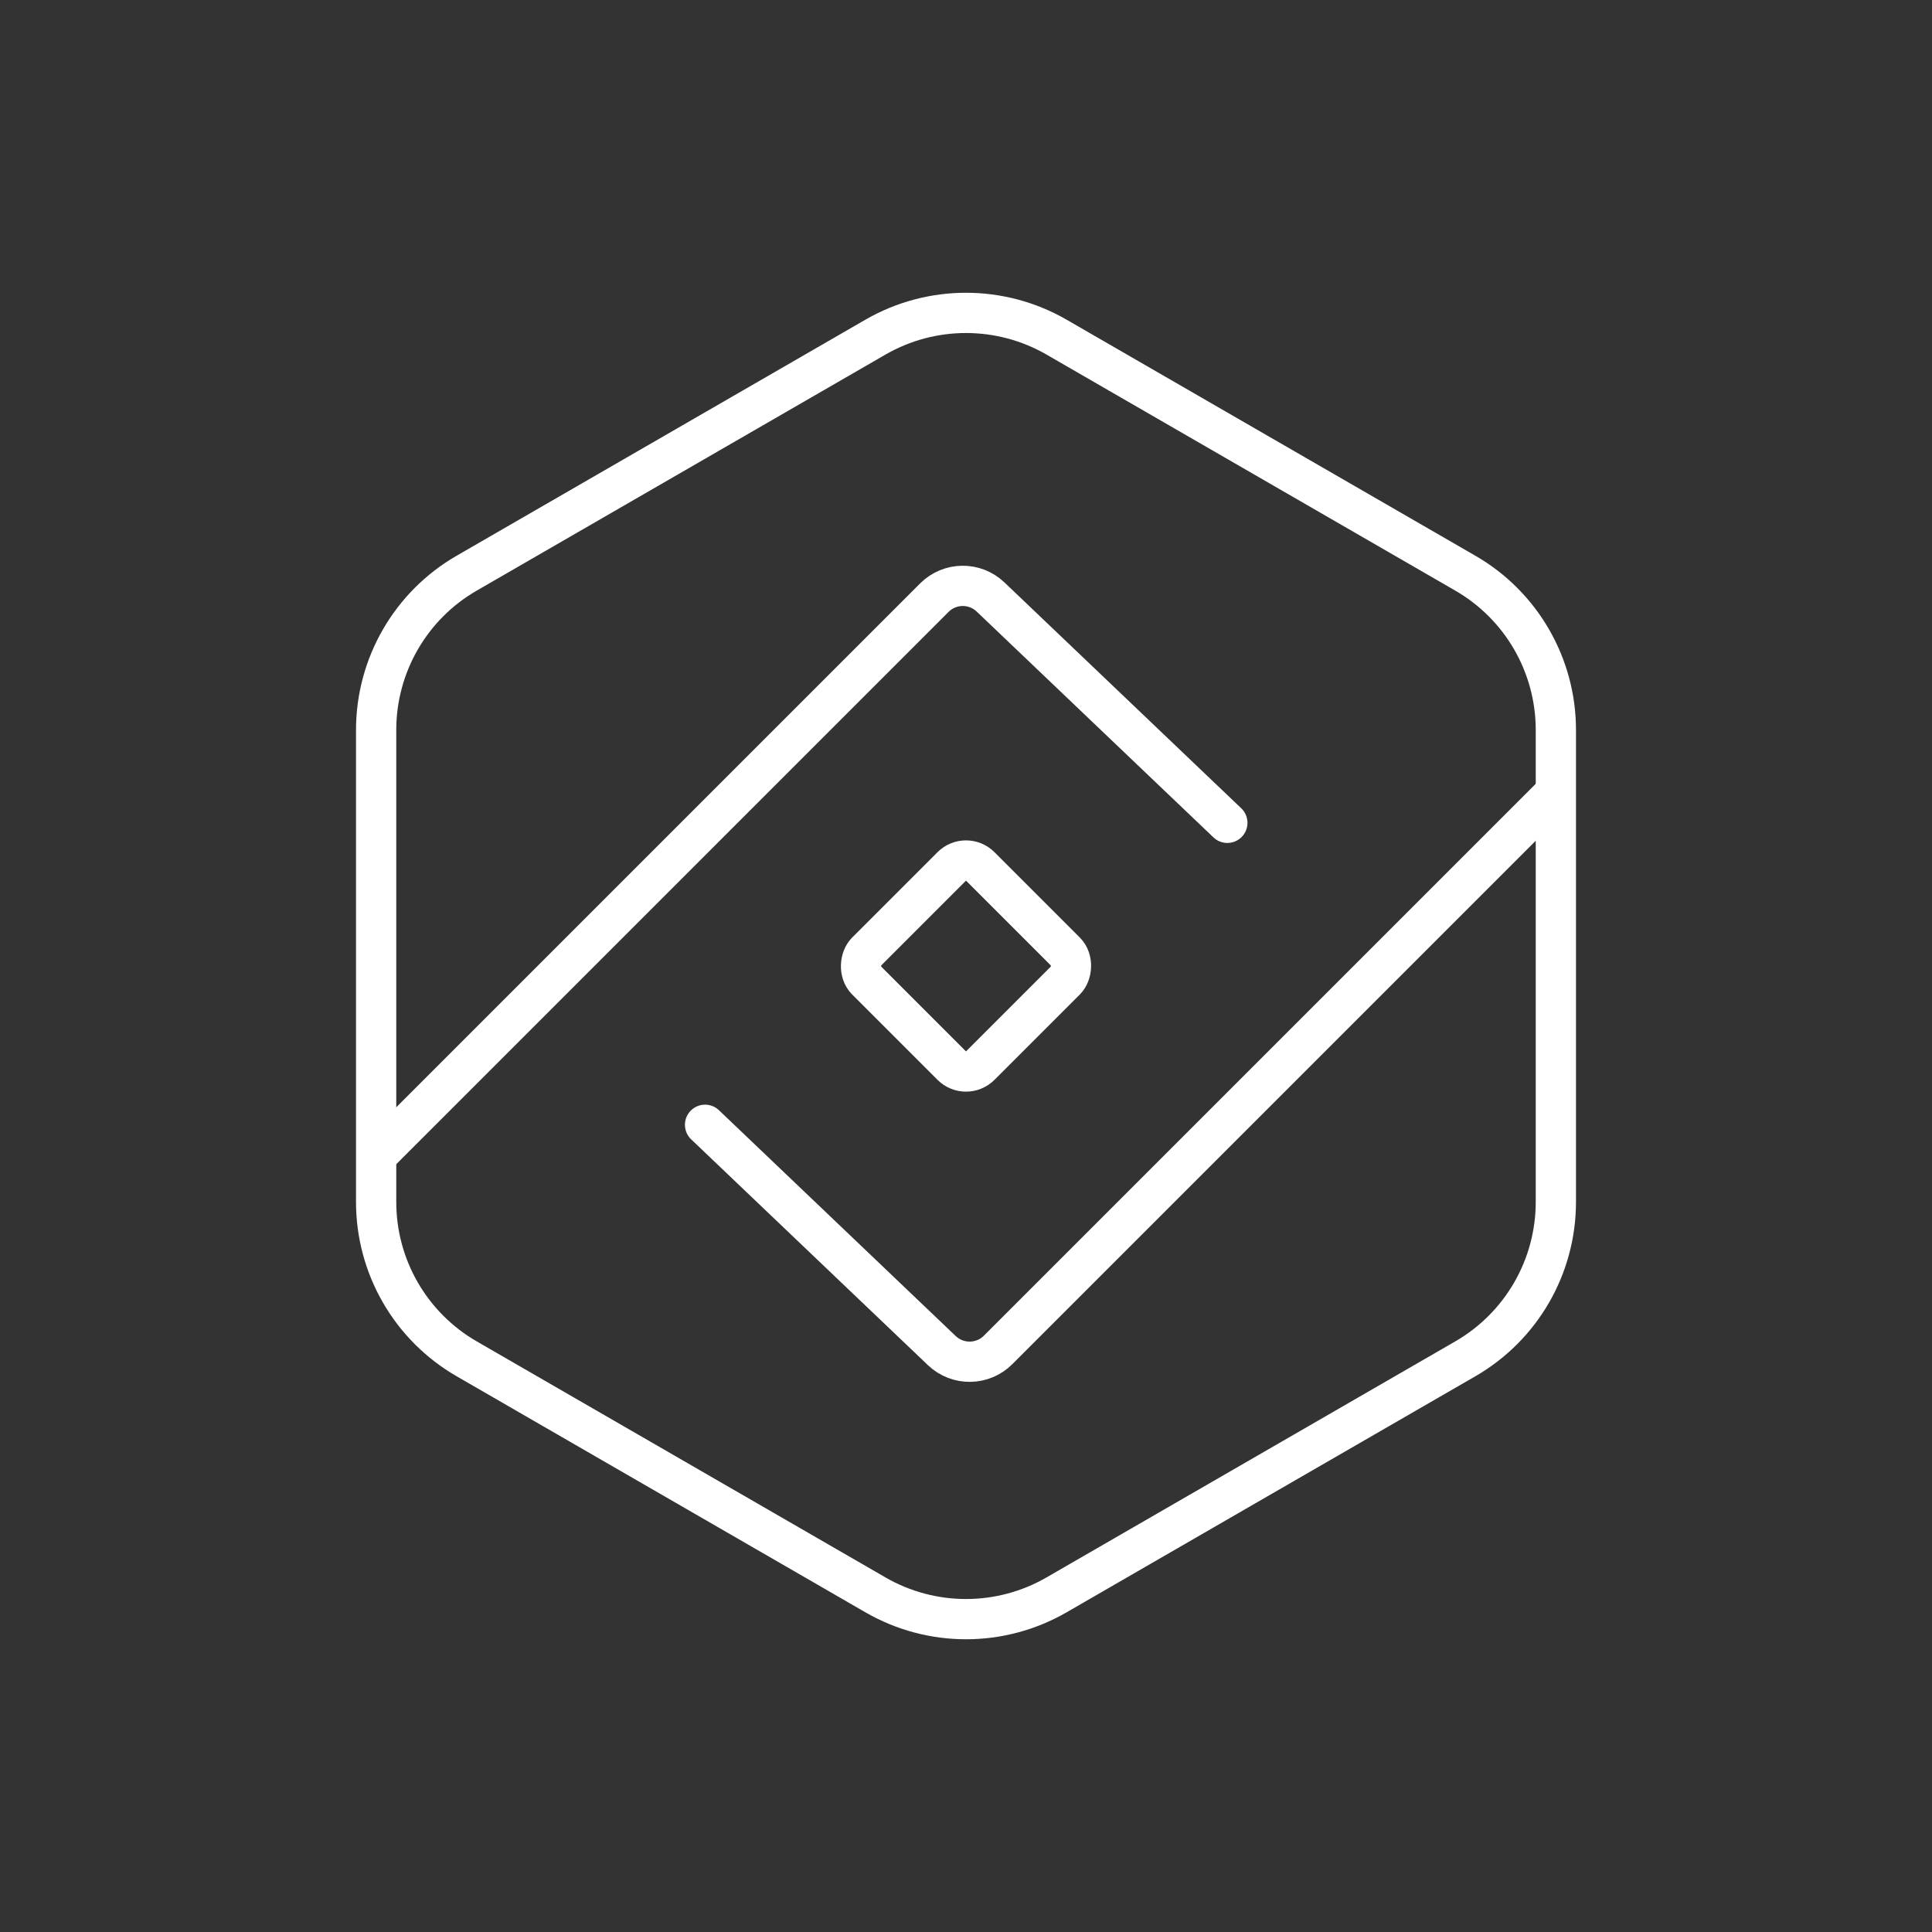 <svg width="48" height="48" viewBox="0 0 48 48" fill="none" xmlns="http://www.w3.org/2000/svg">
<rect x="0" y="0" width="48" height="48" fill="#333333" stroke="none"/>
<rect x="24" y="21.172" width="4" height="4" rx="0.5" transform="rotate(45 24 21.172)" stroke="white"/>
<path d="M21.75 8.376C23.142 7.573 24.858 7.573 26.25 8.376L36.405 14.24C37.798 15.043 38.655 16.529 38.655 18.137V29.863C38.655 31.471 37.798 32.956 36.405 33.76L26.25 39.624C24.858 40.428 23.142 40.428 21.75 39.624L11.595 33.76C10.202 32.956 9.345 31.471 9.345 29.863V18.137C9.345 16.529 10.202 15.043 11.595 14.24L21.75 8.376Z" stroke="white"/>
<path d="M9.408 28.654L23.213 14.849C23.597 14.465 24.217 14.457 24.61 14.832L30.493 20.443" stroke="white" stroke-linecap="round"/>
<path d="M38.602 19.734L24.797 33.539C24.413 33.923 23.793 33.93 23.4 33.556L17.517 27.945" stroke="white" stroke-linecap="round"/>
</svg>
